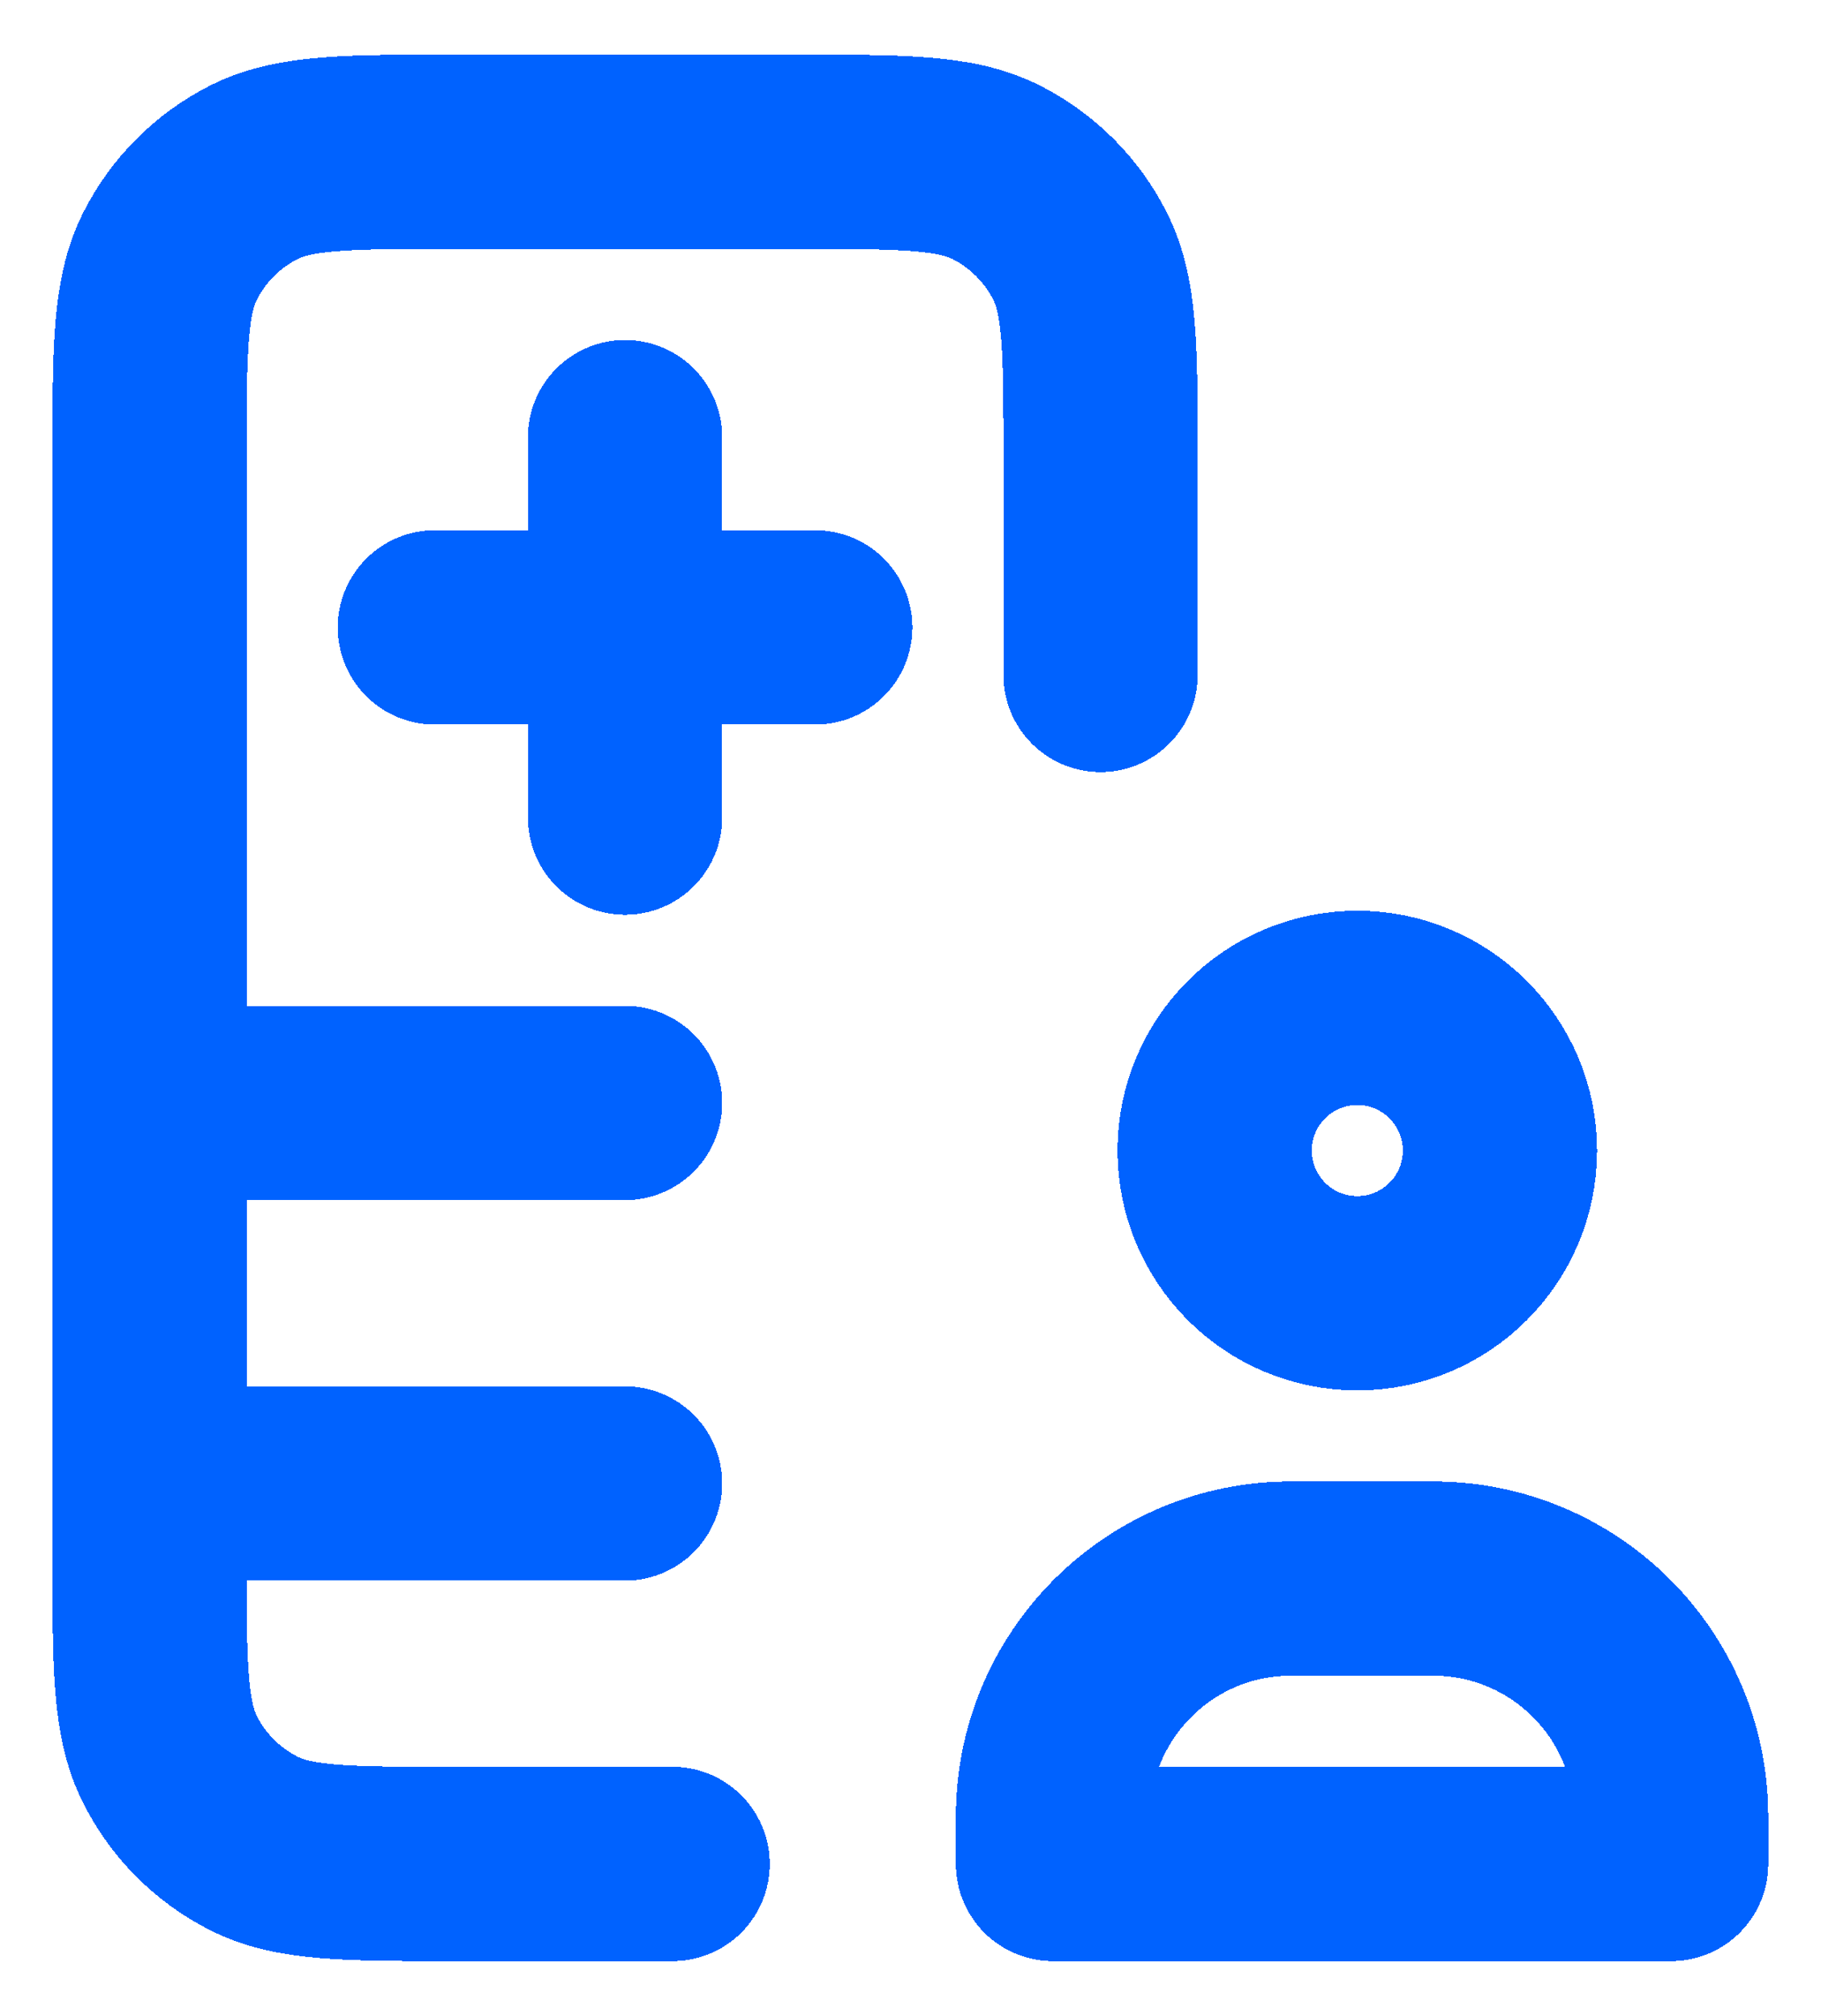 <svg width="150" height="166" viewBox="0 0 150 166" fill="none" xmlns="http://www.w3.org/2000/svg">
<g filter="url(#filter0_d_1_865)">
<path d="M90.654 51.583V33.567C90.654 24.793 90.654 20.405 88.946 17.054C87.444 14.106 85.047 11.71 82.1 10.208C78.749 8.5 74.361 8.5 65.587 8.5H37.387C28.613 8.5 24.226 8.5 20.875 10.208C17.927 11.71 15.53 14.106 14.028 17.054C12.32 20.405 12.32 24.793 12.32 33.567V124.433C12.32 133.207 12.32 137.595 14.028 140.946C15.53 143.894 17.927 146.291 20.875 147.792C24.226 149.5 28.613 149.5 37.387 149.5H55.404M12.32 86.833H51.487M12.32 118.167H51.487M67.154 47.667L35.82 47.667M51.487 32V63.333M123.554 90.75C123.554 97.239 118.293 102.5 111.804 102.5C105.315 102.5 100.054 97.239 100.054 90.75C100.054 84.261 105.315 79 111.804 79C118.293 79 123.554 84.261 123.554 90.75ZM137.654 149.5V145.583C137.654 134.768 128.886 126 118.07 126H106.32C95.505 126 86.737 134.768 86.737 145.583V149.5H137.654Z" stroke="#0062FF" stroke-width="16" stroke-linecap="round" stroke-linejoin="round" shape-rendering="crispEdges"/>
</g>
<defs>
<filter id="filter0_d_1_865" x="0.32" y="0.5" width="149.333" height="165" filterUnits="userSpaceOnUse" color-interpolation-filters="sRGB">
<feFlood flood-opacity="0" result="BackgroundImageFix"/>
<feColorMatrix in="SourceAlpha" type="matrix" values="0 0 0 0 0 0 0 0 0 0 0 0 0 0 0 0 0 0 127 0" result="hardAlpha"/>
<feOffset dy="4"/>
<feGaussianBlur stdDeviation="2"/>
<feComposite in2="hardAlpha" operator="out"/>
<feColorMatrix type="matrix" values="0 0 0 0 0 0 0 0 0 0 0 0 0 0 0 0 0 0 0.25 0"/>
<feBlend mode="normal" in2="BackgroundImageFix" result="effect1_dropShadow_1_865"/>
<feBlend mode="normal" in="SourceGraphic" in2="effect1_dropShadow_1_865" result="shape"/>
</filter>
</defs>
</svg>
